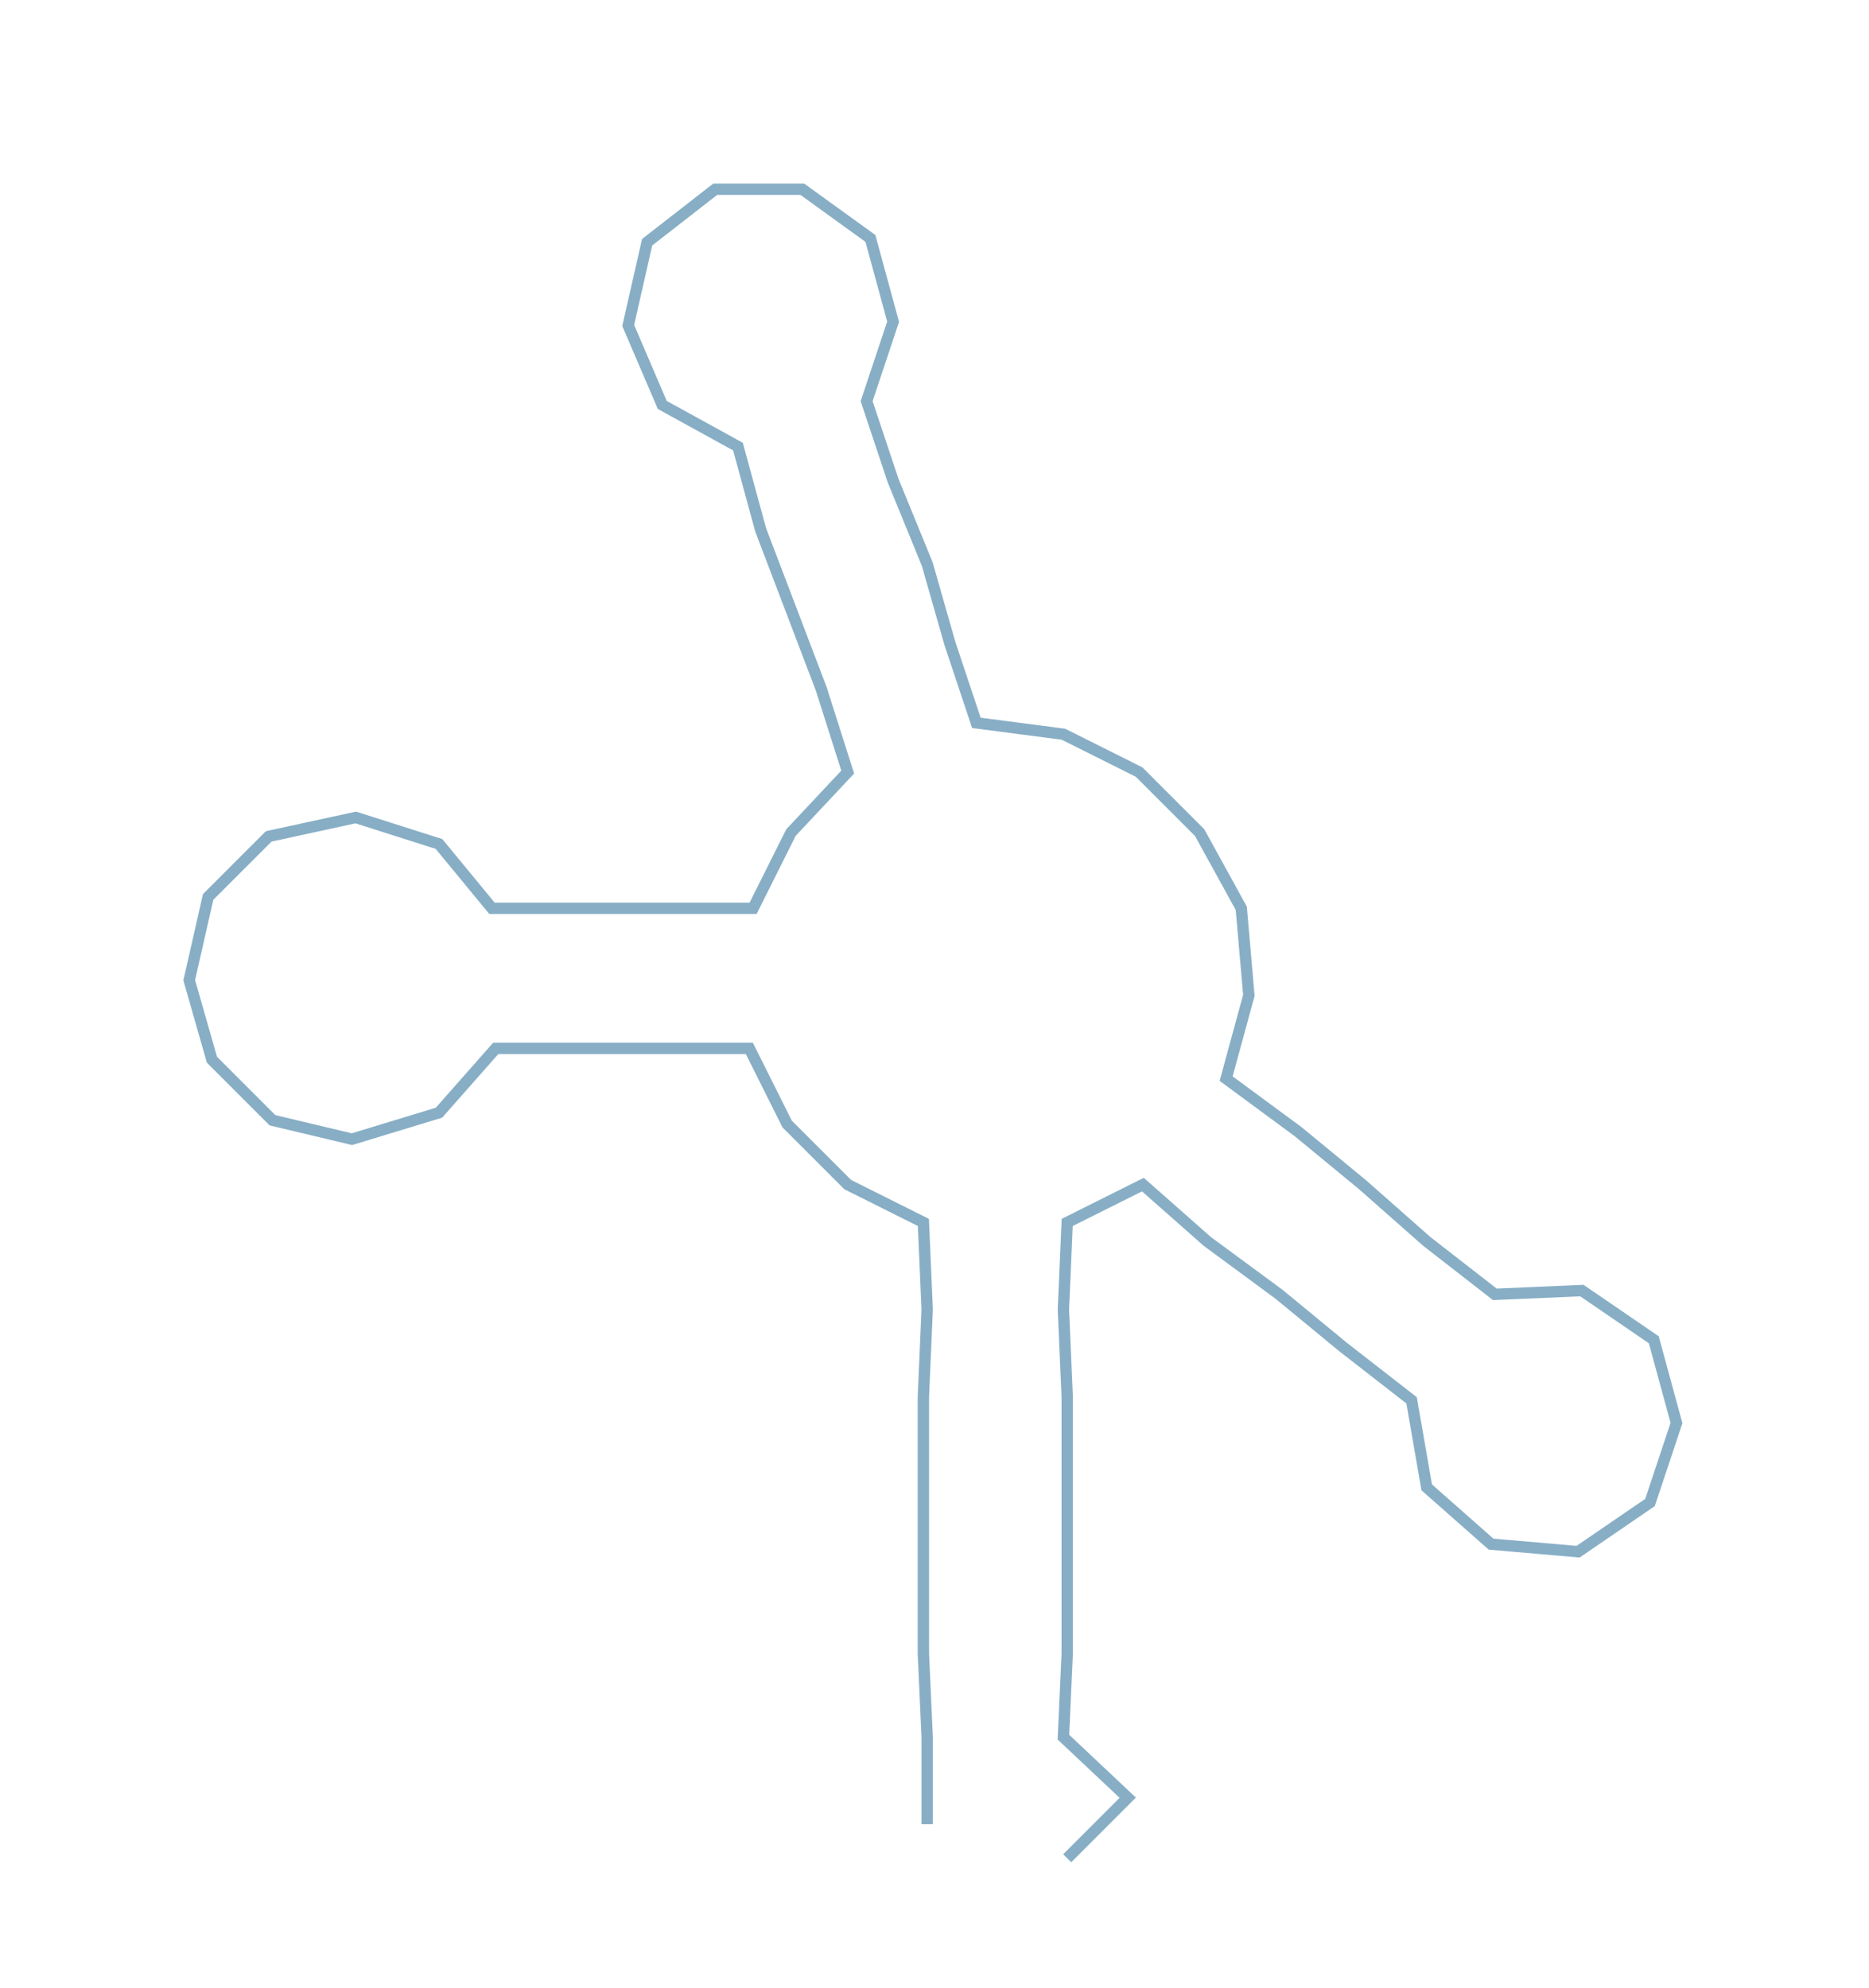 <ns0:svg xmlns:ns0="http://www.w3.org/2000/svg" width="282.106px" height="300px" viewBox="0 0 493.87 525.197"><ns0:path style="stroke:#87aec5;stroke-width:3px;fill:none;" d="M245 482 L245 482 L245 459 L244 437 L244 414 L244 391 L244 369 L245 346 L244 323 L224 313 L208 297 L198 277 L176 277 L153 277 L131 277 L116 294 L93 301 L72 296 L56 280 L50 259 L55 237 L71 221 L94 216 L116 223 L130 240 L153 240 L175 240 L199 240 L209 220 L224 204 L217 182 L209 161 L201 140 L195 118 L175 107 L166 86 L171 64 L189 50 L212 50 L230 63 L236 85 L229 106 L236 127 L245 149 L251 170 L258 191 L281 194 L301 204 L317 220 L328 240 L330 263 L324 285 L343 299 L360 313 L377 328 L395 342 L418 341 L437 354 L443 376 L436 397 L417 410 L394 408 L377 393 L373 370 L355 356 L338 342 L319 328 L302 313 L282 323 L281 346 L282 369 L282 391 L282 414 L282 437 L281 459 L298 475 L282 491" /></ns0:svg>